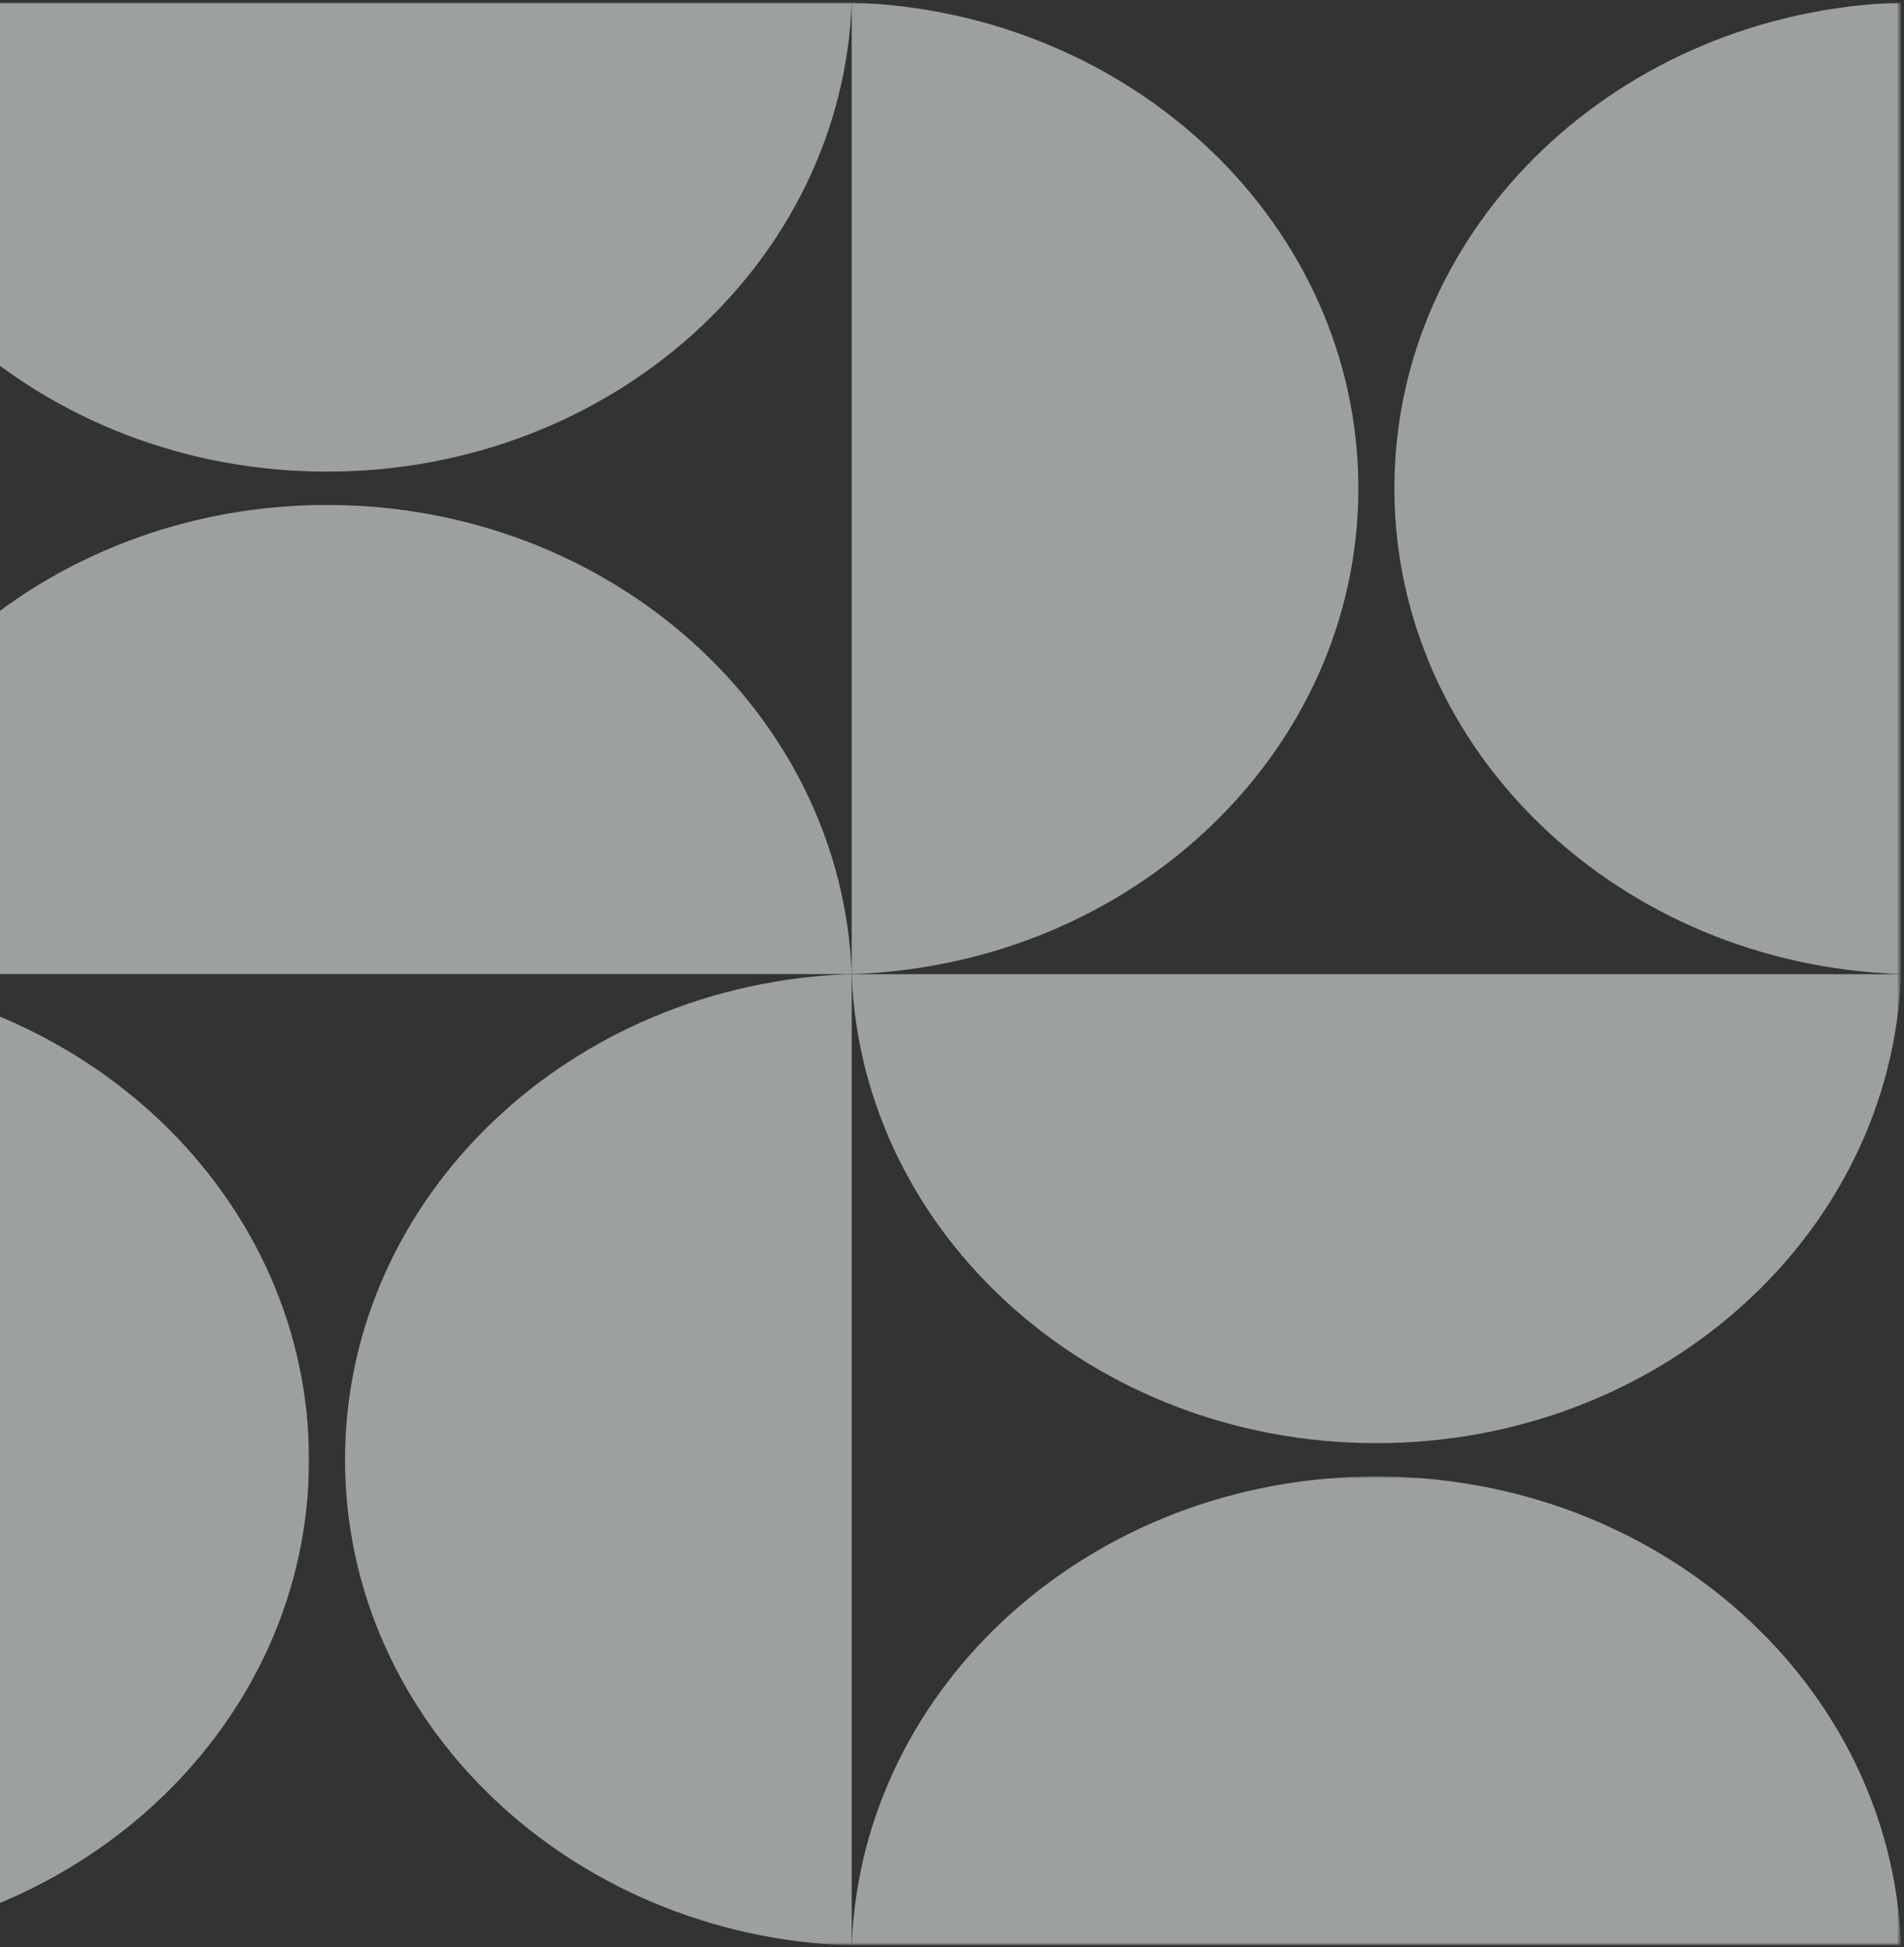 <svg width="665" height="680" viewBox="0 0 665 680" fill="none" xmlns="http://www.w3.org/2000/svg">
<rect x="0" y="0" width="665" height="680" fill="#333333" stroke="none"/>
<g opacity="0.6" clip-path="url(#clip0_423_796)">
<mask id="mask0_423_796" style="mask-type:luminance" maskUnits="userSpaceOnUse" x="-69" y="0" width="734" height="680">
<path d="M-69 0H665V680H-69V0Z" fill="white"/>
</mask>
<g mask="url(#mask0_423_796)">
<mask id="mask1_423_796" style="mask-type:luminance" maskUnits="userSpaceOnUse" x="-221" y="-486" width="1823" height="1273">
<path d="M1601.43 -485.503H-220.859V786.689H1601.43V-485.503Z" fill="black" fill-opacity="0.98"/>
</mask>
<g mask="url(#mask1_423_796)">
<mask id="mask2_423_796" style="mask-type:luminance" maskUnits="userSpaceOnUse" x="-69" y="0" width="734" height="682">
<path d="M665 0H-69V681.088H665V0Z" fill="white"/>
</mask>
<g mask="url(#mask2_423_796)">
<mask id="mask3_423_796" style="mask-type:luminance" maskUnits="userSpaceOnUse" x="485" y="0" width="179" height="342">
<path d="M485.977 0.919H663.455V341.373H485.977V0.919Z" fill="white"/>
</mask>
<g mask="url(#mask3_423_796)">
<path d="M663.973 340.143V0.887C565.657 4.014 487.012 78.76 487.012 170.518C487.012 262.25 565.657 337.016 663.973 340.143Z" fill="#E7EFE7"/>
</g>
<mask id="mask4_423_796" style="mask-type:luminance" maskUnits="userSpaceOnUse" x="-69" y="0" width="367" height="166">
<path d="M-69 0.919H298V165.715H-69V0.919Z" fill="white"/>
</mask>
<g mask="url(#mask4_423_796)">
<path d="M-69.035 0.887H297.468C294.091 91.894 213.341 164.692 114.213 164.692C15.113 164.692 -65.657 91.894 -69.035 0.887Z" fill="#E7EFE7"/>
</g>
<mask id="mask5_423_796" style="mask-type:luminance" maskUnits="userSpaceOnUse" x="-69" y="339" width="178" height="340">
<path d="M-69 339.715H108.234V678.926H-69V339.715Z" fill="white"/>
</mask>
<g mask="url(#mask5_423_796)">
<path d="M-69.035 679.398V340.143C29.274 343.269 107.926 418.016 107.926 509.774C107.926 601.506 29.274 676.272 -69.035 679.398Z" fill="#E7EFE7"/>
</g>
<mask id="mask6_423_796" style="mask-type:luminance" maskUnits="userSpaceOnUse" x="296" y="515" width="368" height="164">
<path d="M296.211 515.373H663.456V678.926H296.211V515.373Z" fill="white"/>
</mask>
<g mask="url(#mask6_423_796)">
<path d="M663.972 679.398H297.469C300.846 588.397 381.596 515.593 480.717 515.593C579.817 515.593 660.595 588.397 663.972 679.398Z" fill="#E7EFE7"/>
</g>
<mask id="mask7_423_796" style="mask-type:luminance" maskUnits="userSpaceOnUse" x="296" y="339" width="368" height="167">
<path d="M296.211 339.715H663.456V505.43H296.211V339.715Z" fill="white"/>
</mask>
<g mask="url(#mask7_423_796)">
<path d="M297.469 340.143H663.972C660.595 431.15 579.845 503.948 480.717 503.948C381.617 503.948 300.846 431.15 297.469 340.143Z" fill="#E7EFE7"/>
</g>
<mask id="mask8_423_796" style="mask-type:luminance" maskUnits="userSpaceOnUse" x="296" y="0" width="180" height="342">
<path d="M296.211 0.919H475.235V341.373H296.211V0.919Z" fill="white"/>
</mask>
<g mask="url(#mask8_423_796)">
<path d="M297.469 340.143V0.887C395.778 4.014 474.43 78.76 474.43 170.518C474.43 262.25 395.778 337.016 297.469 340.143Z" fill="#E7EFE7"/>
</g>
<mask id="mask9_423_796" style="mask-type:luminance" maskUnits="userSpaceOnUse" x="-69" y="175" width="367" height="167">
<path d="M-69 175.658H298V341.373H-69V175.658Z" fill="white"/>
</mask>
<g mask="url(#mask9_423_796)">
<path d="M297.468 340.143H-69.035C-65.657 249.142 15.092 176.338 114.213 176.338C213.32 176.338 294.091 249.142 297.468 340.143Z" fill="#E7EFE7"/>
</g>
<mask id="mask10_423_796" style="mask-type:luminance" maskUnits="userSpaceOnUse" x="118" y="339" width="180" height="340">
<path d="M118.977 339.715H298.001V678.926H118.977V339.715Z" fill="white"/>
</mask>
<g mask="url(#mask10_423_796)">
<path d="M297.469 679.398V340.143C199.16 343.269 120.508 418.016 120.508 509.774C120.508 601.506 199.16 676.272 297.469 679.398Z" fill="#E7EFE7"/>
</g>
</g>
</g>
</g>
</g>
<defs>
<clipPath id="clip0_423_796">
<rect width="734" height="680" fill="white" transform="translate(-69)"/>
</clipPath>
</defs>
</svg>
